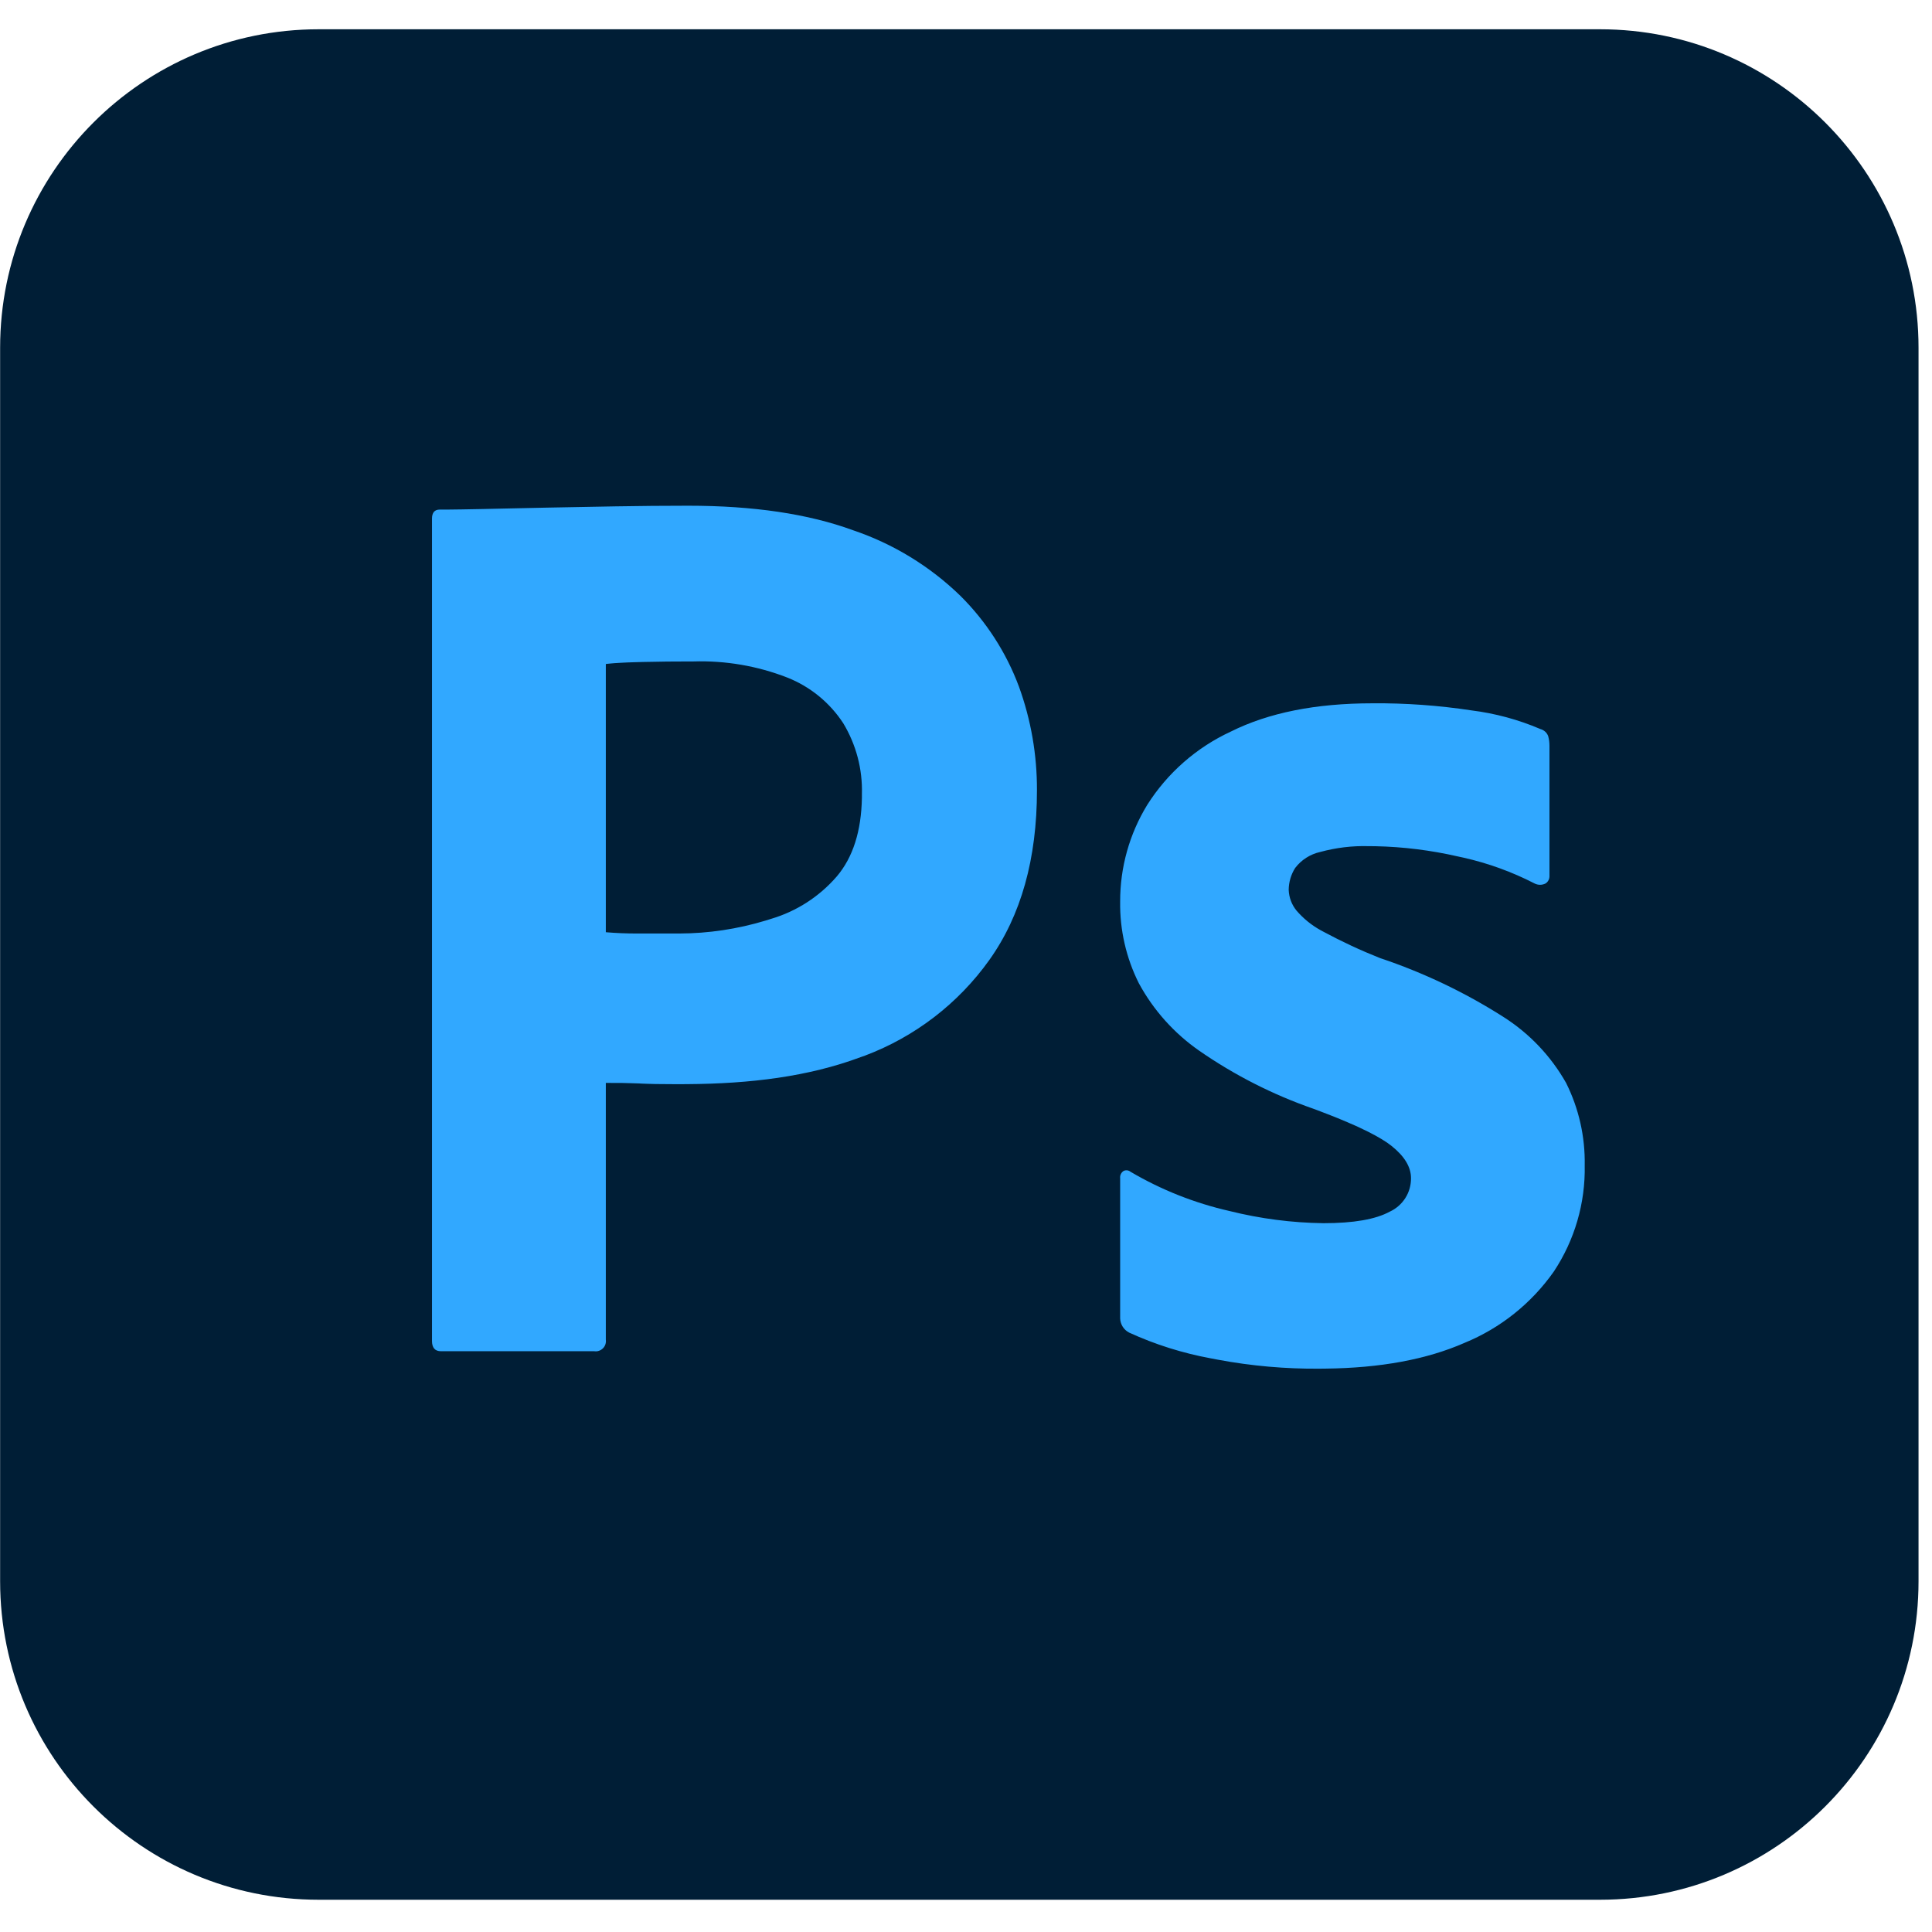 <svg width="32" height="32" viewBox="0 0 33 32" fill="none" xmlns="http://www.w3.org/2000/svg">
    <g clip-path="url(#clip0_937_36)">
        <path
            d="M27.33 0H5.442C2.438 0 0.002 2.436 0.002 5.44V26.509C0.002 29.513 2.438 31.949 5.442 31.949H27.33C30.334 31.949 32.77 29.513 32.77 26.509V5.44C32.77 2.436 30.334 0 27.33 0Z"
            fill="#001E36" />
        <path
            d="M7.379 22.404V8.358C7.379 8.256 7.423 8.204 7.511 8.204L7.65 8.204L7.888 8.201L8.218 8.195L9.326 8.171L10.513 8.149C10.93 8.142 11.344 8.138 11.755 8.138C12.868 8.138 13.806 8.277 14.568 8.556C15.256 8.788 15.883 9.171 16.404 9.677C16.845 10.115 17.187 10.644 17.404 11.227C17.61 11.794 17.714 12.393 17.712 12.996C17.712 14.169 17.441 15.136 16.898 15.898C16.368 16.641 15.628 17.209 14.774 17.531L14.7 17.557C13.808 17.89 12.819 18.011 11.735 18.018L11.567 18.019L11.317 18.017L11.191 18.016L11.05 18.012L10.966 18.009L10.914 18.006L10.787 18.002L10.633 17.998L10.4 17.997L10.348 17.997V22.382C10.352 22.409 10.349 22.437 10.341 22.462C10.332 22.488 10.318 22.512 10.298 22.531C10.279 22.55 10.256 22.564 10.23 22.573C10.204 22.582 10.177 22.584 10.15 22.58H7.533C7.43 22.58 7.379 22.522 7.379 22.404ZM10.348 10.842V15.423C10.523 15.438 10.699 15.445 10.875 15.445H11.601C12.101 15.444 12.598 15.369 13.077 15.224L13.173 15.194C13.608 15.065 13.997 14.813 14.294 14.469C14.569 14.144 14.712 13.697 14.722 13.126L14.722 13.062C14.734 12.637 14.623 12.217 14.403 11.853C14.173 11.501 13.839 11.228 13.447 11.073C12.936 10.874 12.391 10.781 11.843 10.798L11.564 10.799L11.388 10.8L11.22 10.803L10.983 10.807L10.811 10.812L10.721 10.815L10.601 10.821L10.499 10.827L10.441 10.832L10.39 10.837L10.368 10.839L10.348 10.842ZM26.211 14.59C25.828 14.393 25.421 14.245 25 14.15L24.903 14.129C24.441 14.023 23.968 13.964 23.494 13.954L23.375 13.953C23.097 13.945 22.82 13.979 22.551 14.052C22.38 14.09 22.228 14.187 22.122 14.326C22.051 14.438 22.013 14.568 22.012 14.7C22.017 14.829 22.063 14.952 22.144 15.052C22.261 15.188 22.401 15.303 22.558 15.389L22.606 15.415C22.919 15.583 23.242 15.734 23.573 15.865C24.311 16.112 25.016 16.448 25.672 16.865C26.12 17.148 26.49 17.537 26.75 17.997C26.968 18.434 27.077 18.916 27.068 19.404C27.081 20.048 26.897 20.681 26.541 21.218C26.159 21.762 25.629 22.186 25.013 22.438C24.368 22.721 23.576 22.867 22.638 22.877L22.54 22.878C21.958 22.883 21.377 22.832 20.805 22.725L20.683 22.702C20.201 22.613 19.732 22.466 19.287 22.262C19.242 22.239 19.204 22.204 19.177 22.162C19.15 22.119 19.135 22.07 19.133 22.02V19.624C19.13 19.601 19.134 19.577 19.144 19.556C19.153 19.535 19.169 19.517 19.188 19.503C19.207 19.492 19.229 19.488 19.25 19.49C19.272 19.492 19.292 19.5 19.309 19.514C19.835 19.824 20.406 20.05 21.001 20.185C21.526 20.316 22.065 20.386 22.606 20.393C23.119 20.393 23.496 20.328 23.738 20.196C23.847 20.146 23.94 20.065 24.004 19.964C24.069 19.862 24.102 19.744 24.101 19.624C24.101 19.434 23.991 19.251 23.771 19.075C23.679 19.001 23.547 18.921 23.375 18.834L23.292 18.794L23.205 18.752L23.159 18.731L23.062 18.689C23.045 18.681 23.029 18.674 23.012 18.667L22.907 18.623L22.852 18.6L22.739 18.555L22.68 18.532L22.558 18.485L22.43 18.437C21.74 18.197 21.085 17.864 20.485 17.448C20.055 17.149 19.701 16.754 19.452 16.294C19.235 15.861 19.126 15.382 19.133 14.898C19.132 14.316 19.291 13.746 19.595 13.249C19.94 12.703 20.436 12.268 21.023 11.996C21.668 11.674 22.474 11.513 23.441 11.513C24.008 11.508 24.574 11.549 25.134 11.634C25.54 11.685 25.936 11.792 26.312 11.953C26.373 11.97 26.422 12.014 26.444 12.073C26.459 12.127 26.466 12.182 26.466 12.238V14.458C26.469 14.511 26.444 14.561 26.4 14.59C26.371 14.605 26.338 14.613 26.306 14.613C26.273 14.613 26.24 14.605 26.211 14.59Z"
            fill="#31A8FF" />
    </g>
    <defs>
        <clipPath id="clip0_937_36">
            <rect width="32.77" height="32" fill="white" />
        </clipPath>
    </defs>
</svg>